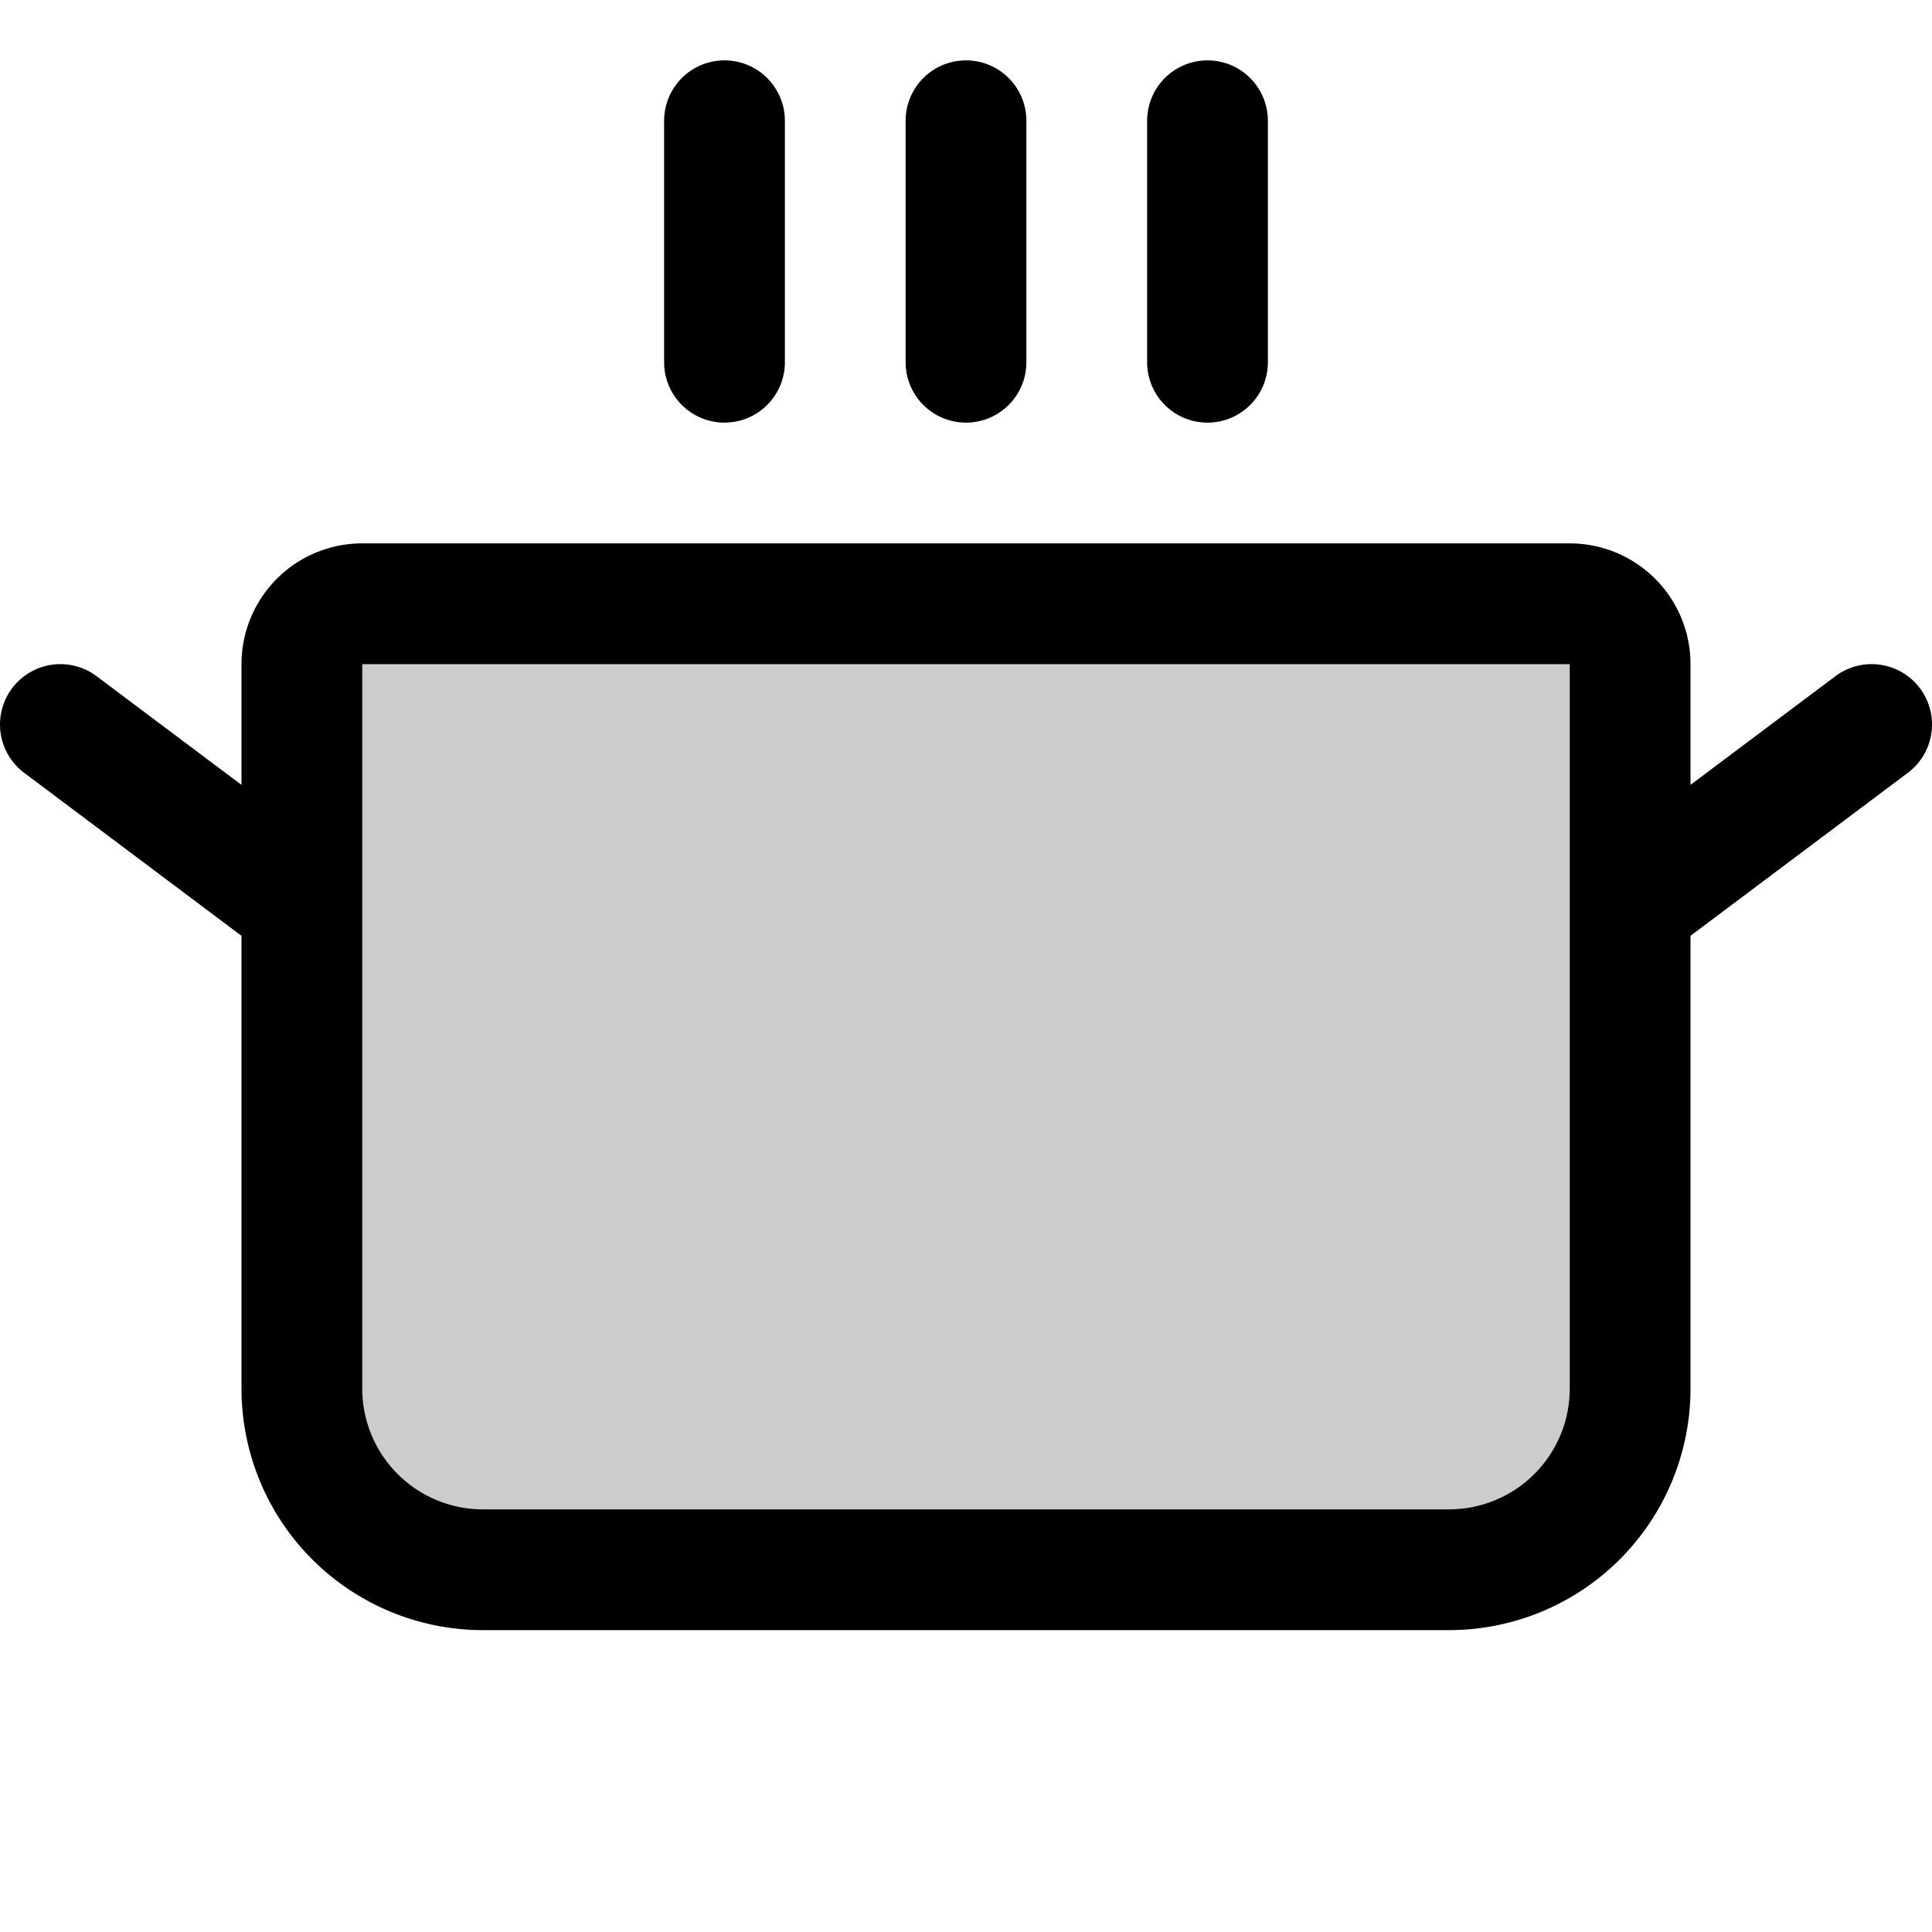 <svg xmlns="http://www.w3.org/2000/svg" viewBox="0 0 256 256"><path fill="none" d="M0 0h256v256H0z"/><path d="M48 80h160a8 8 0 0 1 8 8v96a24 24 0 0 1-24 24H64a24 24 0 0 1-24-24V88a8 8 0 0 1 8-8Z" opacity=".2"/><path fill="none" stroke="currentColor" stroke-linecap="round" stroke-linejoin="round" stroke-width="16" d="M96 16v32M128 16v32M160 16v32M48 80h160a8 8 0 0 1 8 8v96a24 24 0 0 1-24 24H64a24 24 0 0 1-24-24V88a8 8 0 0 1 8-8ZM248 96l-32 24M8 96l32 24"/></svg>